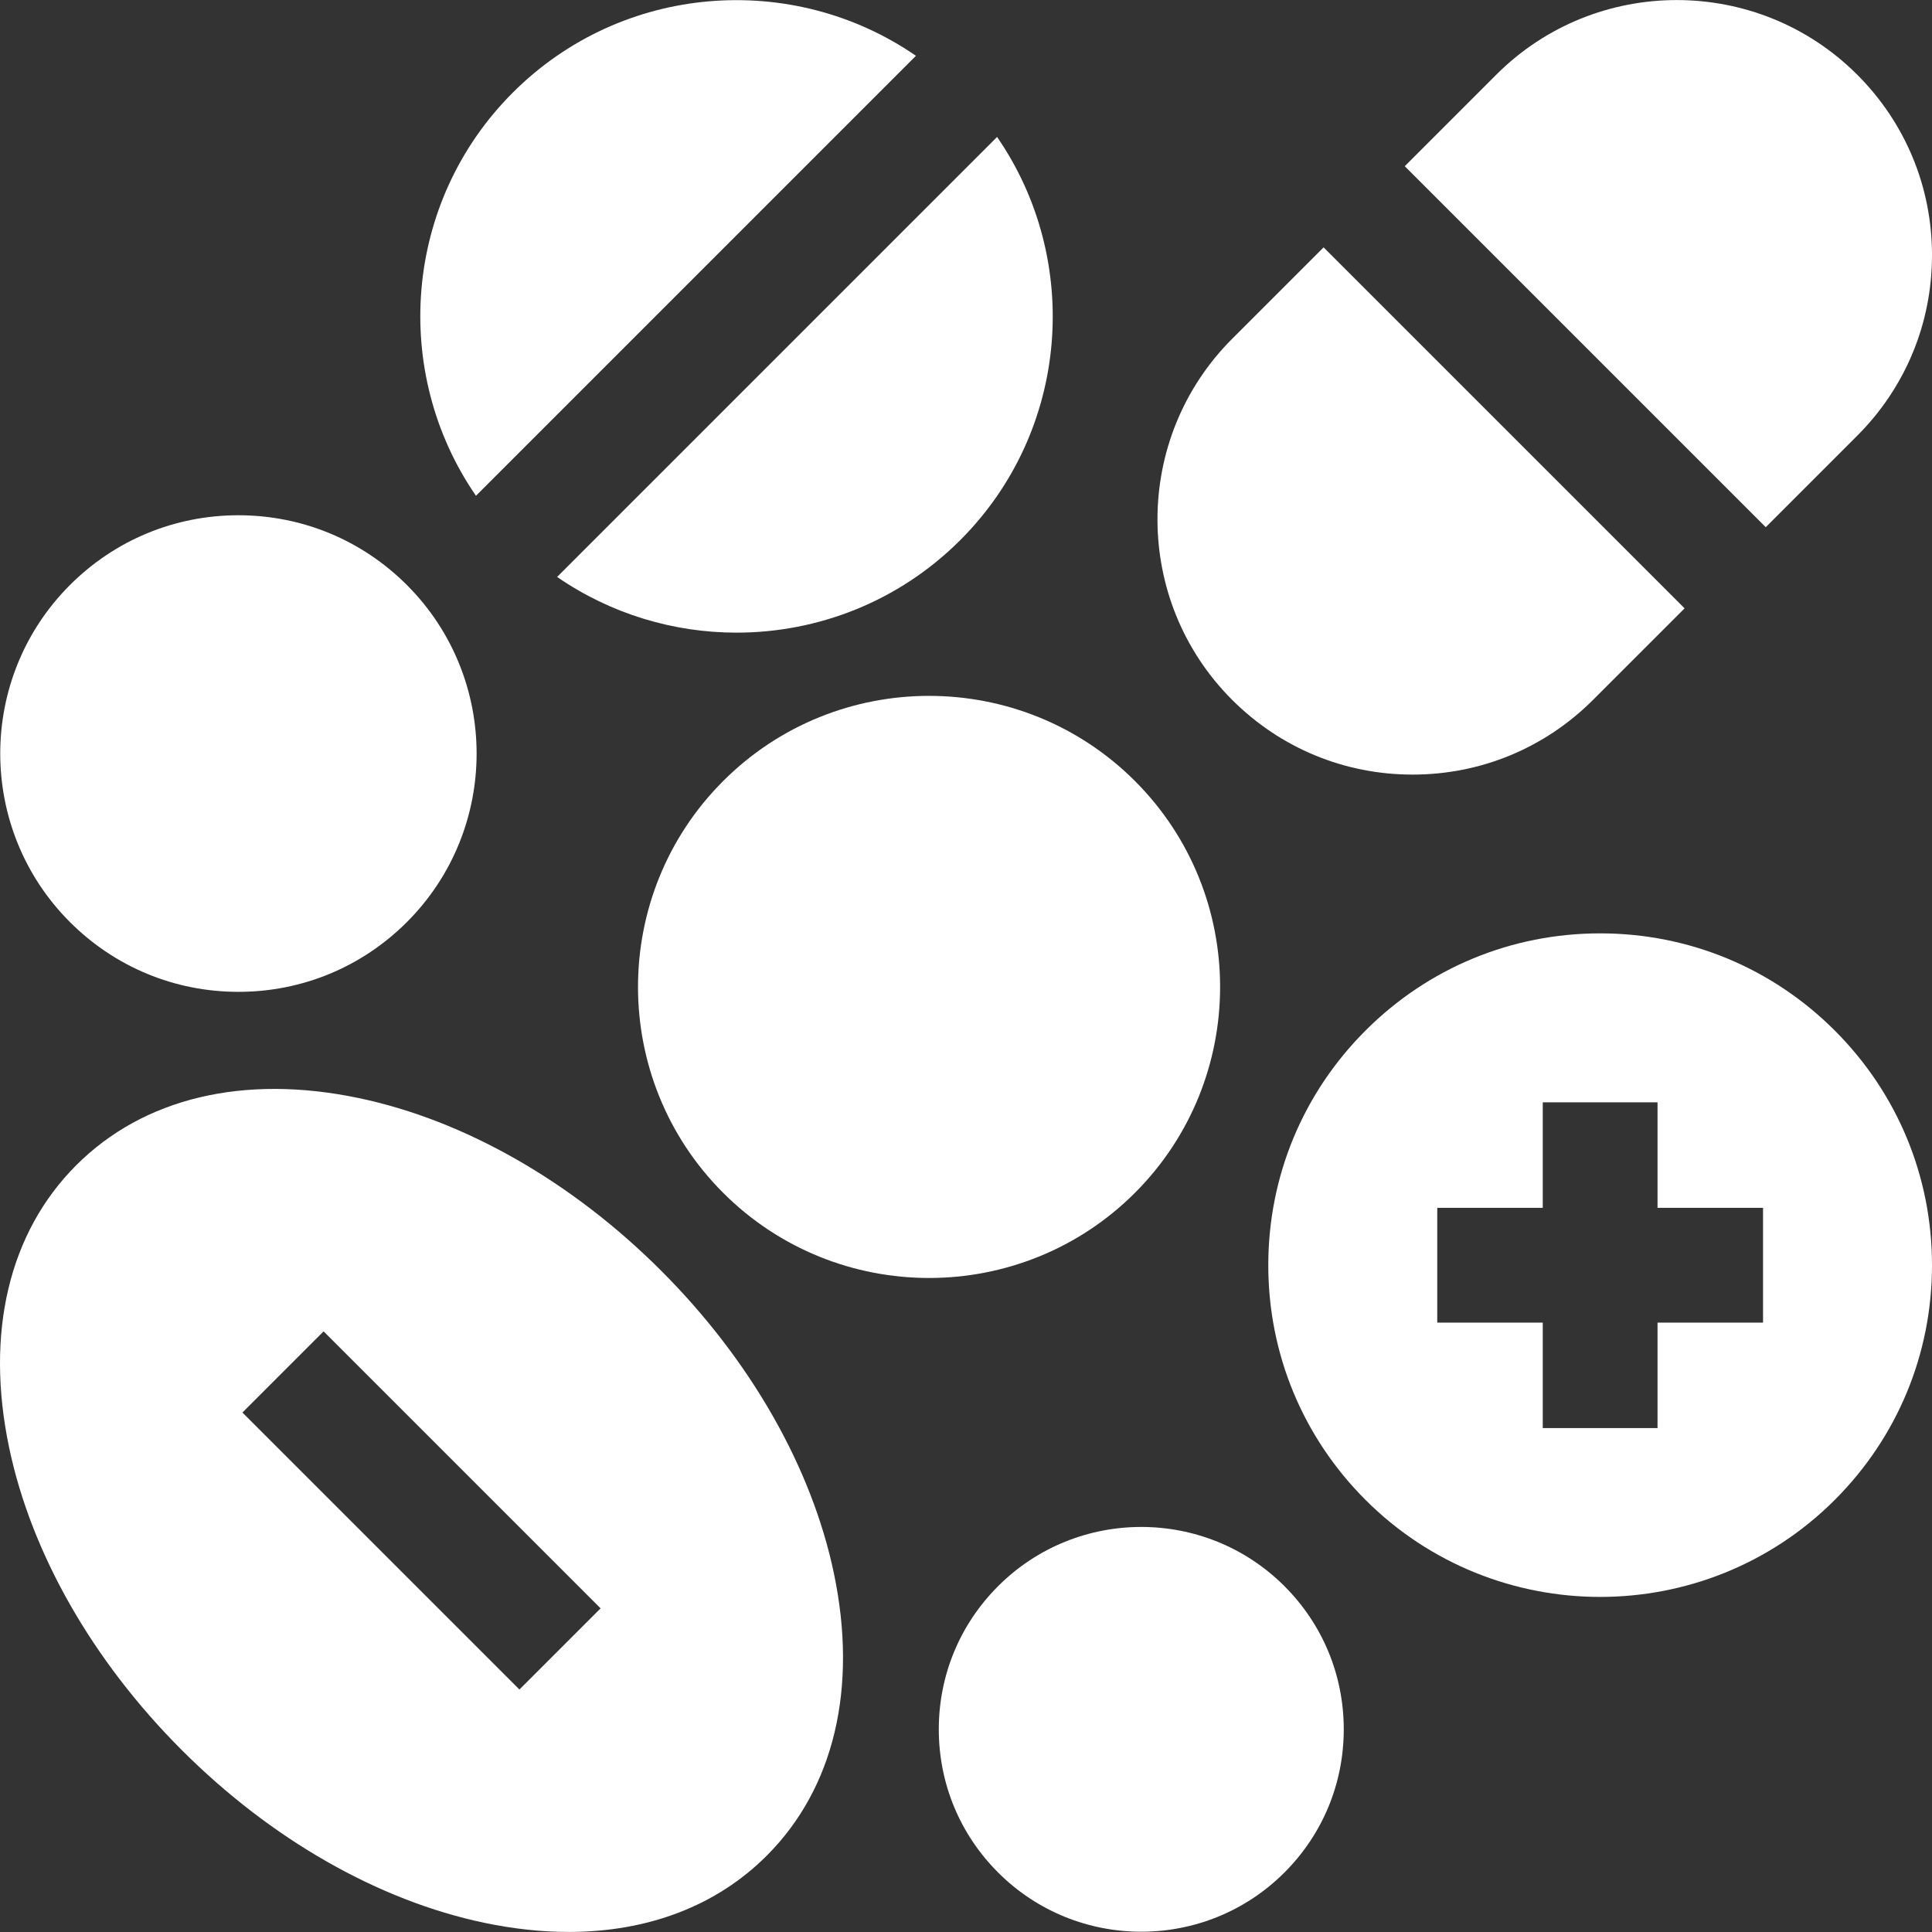 <?xml version="1.0" encoding="iso-8859-1"?>
<!-- Generator: Adobe Illustrator 19.0.0, SVG Export Plug-In . SVG Version: 6.00 Build 0)  -->
<svg xmlns="http://www.w3.org/2000/svg" xmlns:xlink="http://www.w3.org/1999/xlink" version="1.1" id="Layer_1" x="0px" y="0px" viewBox="0 0 512 512" style="enable-background:new 0 0 512 512;" xml:space="preserve" width="512px" height="512px">
<rect x="0" y="0" width="512" height="512" fill="#333333" stroke="none"/>
<g>
	<g>
		<path d="M350.768,65.552l-24.246,24.246c-26.375,26.375-26.375,69.291,0,95.665c12.776,12.776,29.763,19.813,47.832,19.813    c18.069,0,35.057-7.036,47.833-19.813l24.247-24.246L350.768,65.552z" fill="#FFFFFF"/>
	</g>
</g>
<g>
	<g>
		<path d="M492.187,19.797c-26.375-26.376-69.291-26.376-95.665,0l-24.246,24.247l95.665,95.666l24.246-24.246    C504.964,102.686,512,85.7,512,67.63C512,49.561,504.964,32.574,492.187,19.797z" fill="#FFFFFF"/>
	</g>
</g>
<g>
	<g>
		<path d="M264.239,36.295L147.64,152.894c14.26,9.827,30.898,14.763,47.546,14.763c21.473,0,42.947-8.175,59.294-24.522    C283.502,114.113,286.739,68.947,264.239,36.295z" fill="#FFFFFF"/>
	</g>
</g>
<g>
	<g>
		<path d="M135.891,24.546c-29.021,29.022-32.258,74.189-9.757,106.841l116.599-116.6C210.082-7.715,164.914-4.477,135.891,24.546z" fill="#FFFFFF"/>
	</g>
</g>
<g>
	<g>
		<path d="M300.775,206.979c-30.088-30.087-79.044-30.087-109.131,0c-30.088,30.088-30.088,79.043,0,109.131    c15.043,15.043,34.805,22.566,54.565,22.566c19.761,0,39.521-7.523,54.566-22.566    C330.862,286.022,330.862,237.067,300.775,206.979z" fill="#FFFFFF"/>
	</g>
</g>
<g>
	<g>
		<path d="M107.839,155.045c-11.928-11.928-27.786-18.497-44.655-18.497c-16.868,0-32.727,6.569-44.655,18.497    c-24.622,24.623-24.622,64.687,0,89.309c11.928,11.928,27.786,18.497,44.655,18.497c16.868,0,32.727-6.569,44.655-18.497    C132.462,219.732,132.462,179.667,107.839,155.045z" fill="#FFFFFF"/>
	</g>
</g>
<g>
	<g>
		<path d="M340.393,420.349c-20.922-20.922-54.963-20.924-75.886,0c-10.135,10.134-15.717,23.609-15.717,37.942    c0,14.334,5.581,27.809,15.717,37.943c10.462,10.462,24.2,15.693,37.943,15.692c13.74-0.001,27.483-5.231,37.943-15.692    c10.135-10.134,15.717-23.609,15.717-37.943C356.11,443.959,350.529,430.484,340.393,420.349z" fill="#FFFFFF"/>
	</g>
</g>
<g>
	<g>
		<path d="M486.241,273.11c-16.611-16.611-38.696-25.759-62.187-25.759c-23.491,0-45.576,9.148-62.186,25.759    c-16.611,16.611-25.759,38.695-25.759,62.186c0,23.491,9.148,45.576,25.759,62.187c17.145,17.145,39.665,25.717,62.186,25.717    c22.52,0,45.042-8.572,62.187-25.717C502.852,380.872,512,358.786,512,335.295C512,311.805,502.852,289.72,486.241,273.11z     M467.222,350.503h-27.96v27.96h-30.415v-27.96h-27.96v-30.415h27.96v-27.959h30.415v27.959h27.96V350.503z" fill="#FFFFFF"/>
	</g>
</g>
<g>
	<g>
		<path d="M220.992,416.941c-5.882-28.074-22.136-56.55-45.767-80.18c-23.631-23.632-52.106-39.885-80.181-45.768    c-30.411-6.372-56.985-0.052-74.831,17.796C2.366,326.635-3.954,353.211,2.418,383.62c5.882,28.074,22.135,56.55,45.767,80.18    c23.632,23.632,52.106,39.885,80.18,45.768c7.725,1.618,15.197,2.417,22.347,2.417c20.996,0,39.172-6.899,52.484-20.213    C221.043,473.925,227.363,447.35,220.992,416.941z M137.654,447.736l-73.406-73.405l21.507-21.507l73.406,73.405L137.654,447.736z    " fill="#FFFFFF"/>
	</g>
</g>
<g>
</g>
<g>
</g>
<g>
</g>
<g>
</g>
<g>
</g>
<g>
</g>
<g>
</g>
<g>
</g>
<g>
</g>
<g>
</g>
<g>
</g>
<g>
</g>
<g>
</g>
<g>
</g>
<g>
</g>
</svg>

